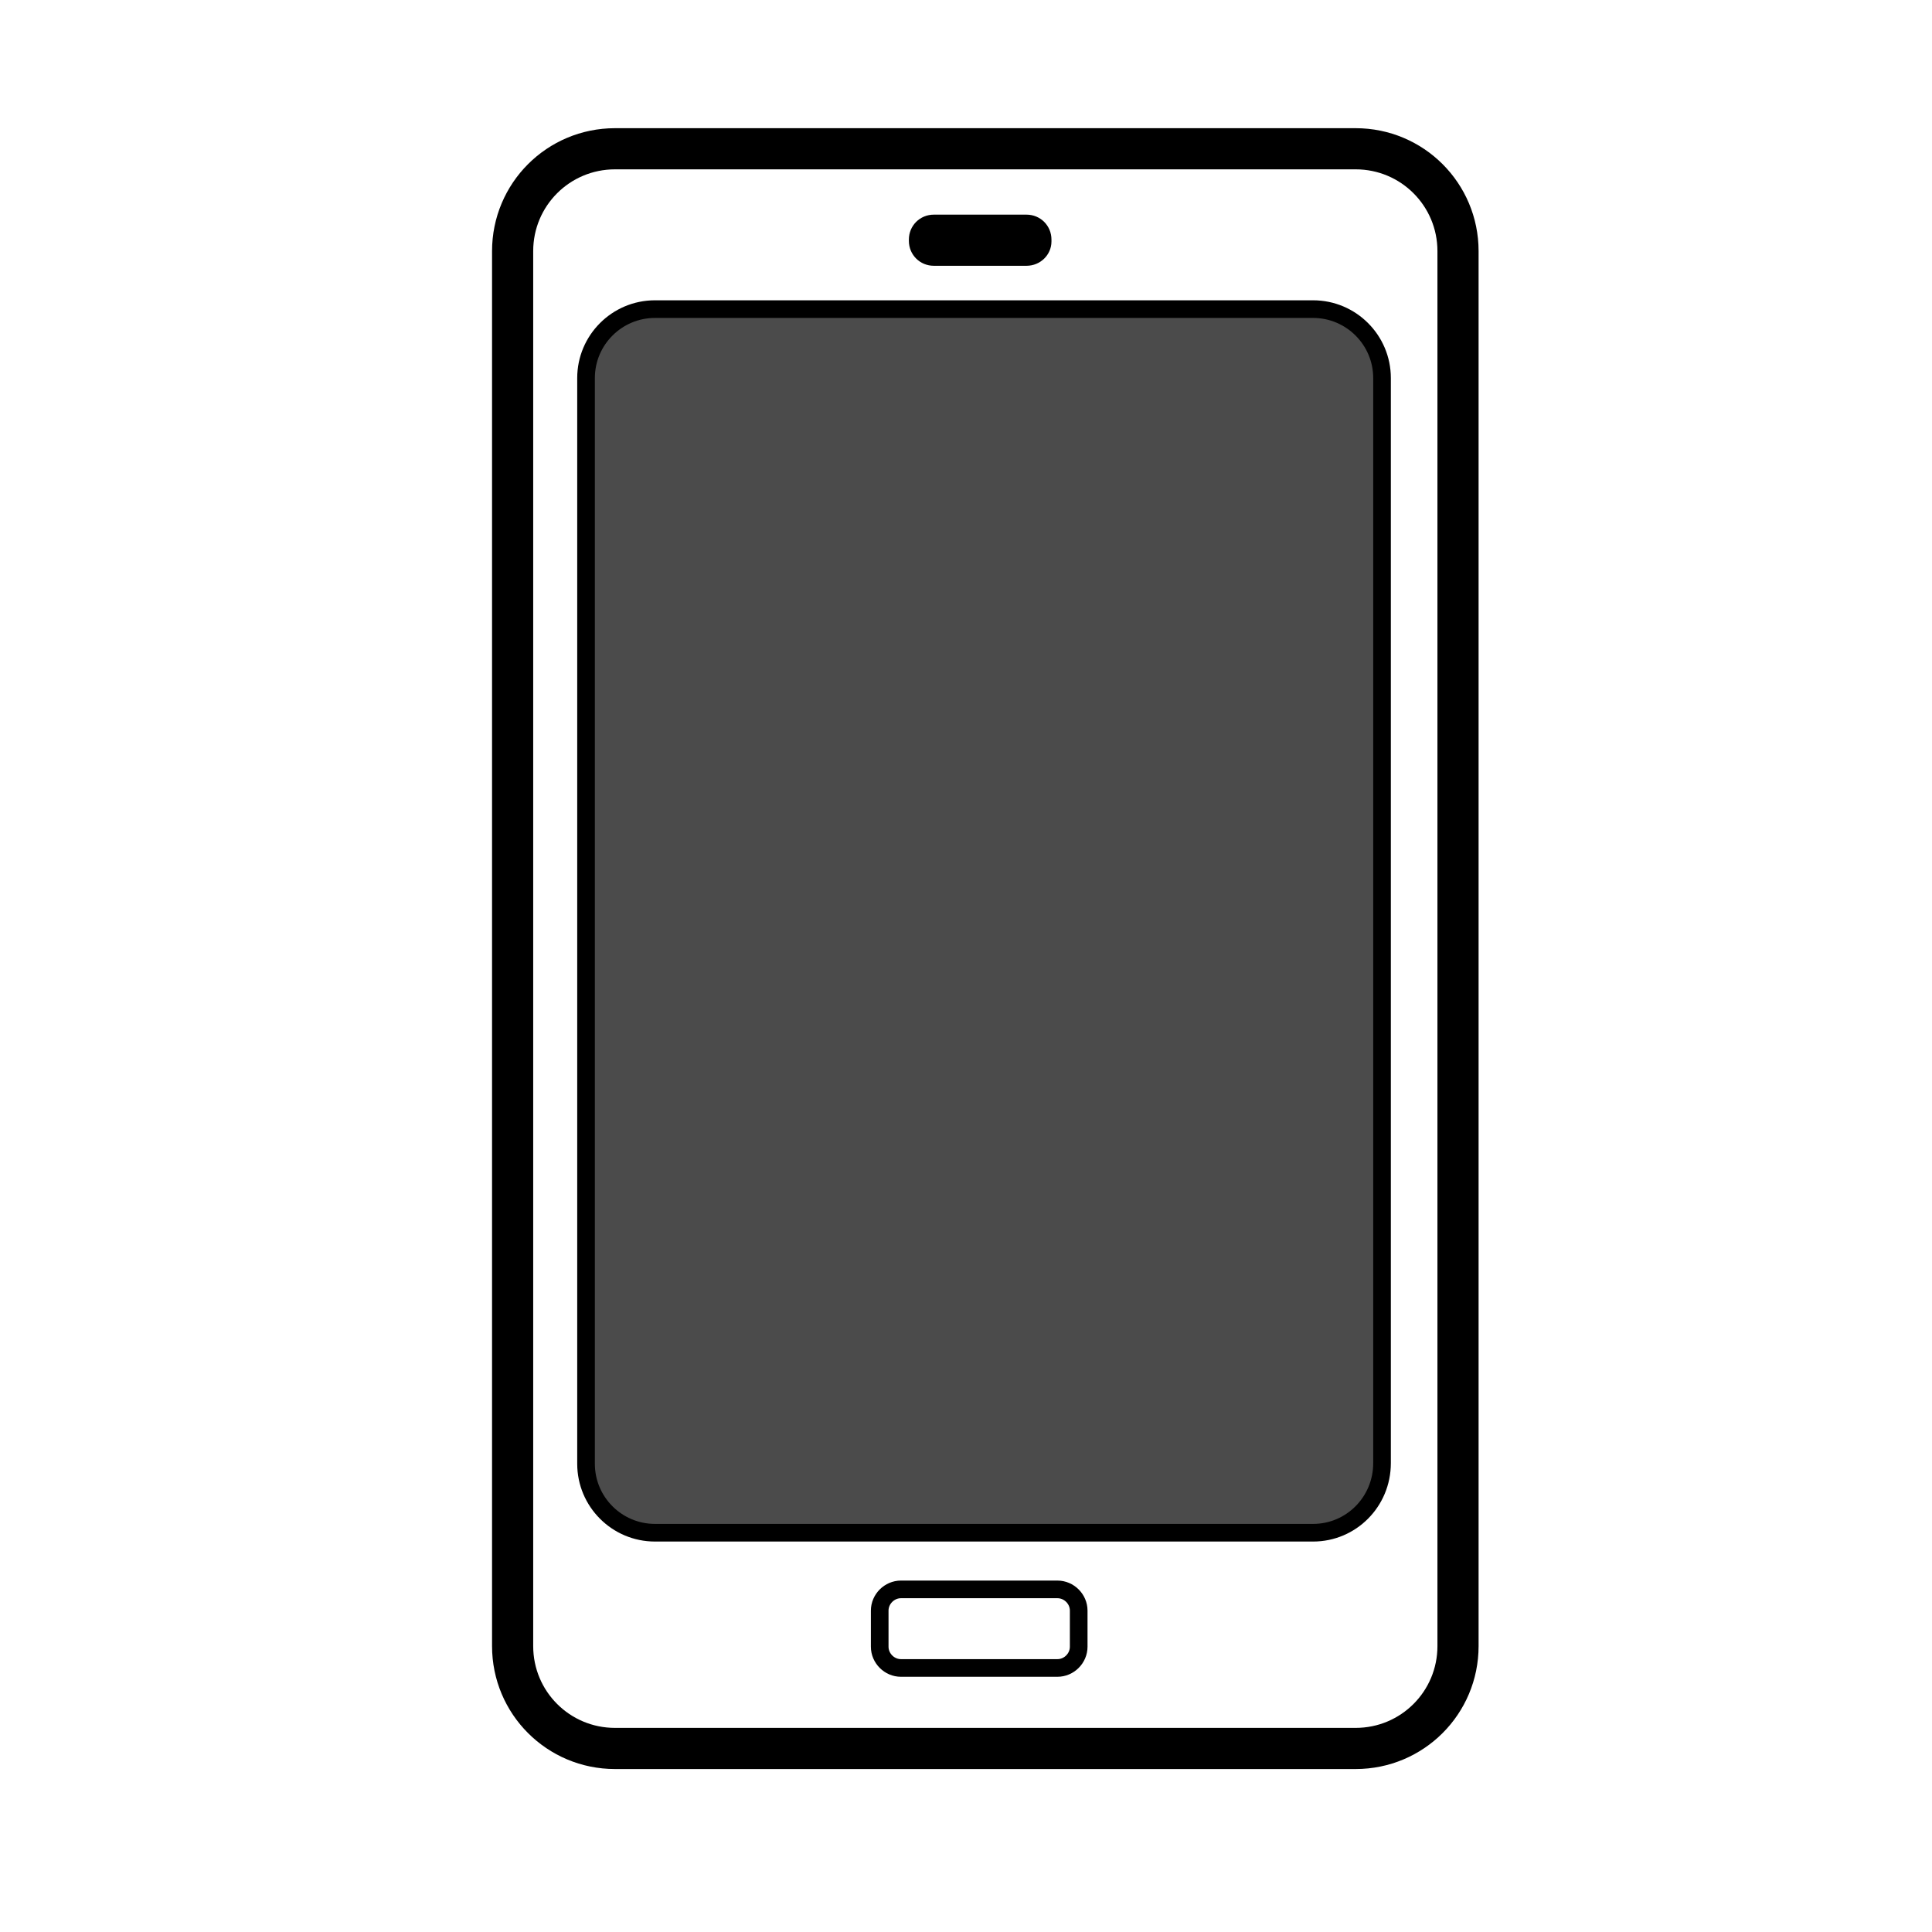 <?xml version="1.0" encoding="utf-8"?>
<!-- Generator: Adobe Illustrator 25.1.0, SVG Export Plug-In . SVG Version: 6.00 Build 0)  -->
<svg version="1.1" id="Layer_1" xmlns="http://www.w3.org/2000/svg" xmlns:xlink="http://www.w3.org/1999/xlink" x="0px" y="0px"
	 viewBox="0 0 30 30" style="enable-background:new 0 0 30 30;" xml:space="preserve">
<style type="text/css">
	.st0{fill:none;stroke:#000000;stroke-width:0.639;stroke-miterlimit:10;}
	.st1{fill:#4B4B4B;stroke:#000000;stroke-width:0.274;stroke-miterlimit:10;}
	.st2{fill:none;stroke:#000000;stroke-width:0.274;stroke-miterlimit:10;}
	.st3{stroke:#000000;stroke-width:0.274;stroke-miterlimit:10;}
</style>
<path class="st0" d="M21.05,27.15H9.55c-0.88,0-1.59-0.71-1.59-1.59V3.9c0-0.88,0.71-1.59,1.59-1.59h11.5
	c0.88,0,1.59,0.71,1.59,1.59v21.66C22.64,26.44,21.93,27.15,21.05,27.15z"/>
<path class="st1" d="M20.39,23.8H10.17c-0.59,0-1.07-0.48-1.07-1.07V5.87c0-0.59,0.48-1.07,1.07-1.07h10.22
	c0.59,0,1.07,0.48,1.07,1.07v16.85C21.46,23.32,20.98,23.8,20.39,23.8z"/>
<path class="st2" d="M16.42,25.9h-2.43c-0.18,0-0.33-0.15-0.33-0.33v-0.56c0-0.18,0.15-0.33,0.33-0.33h2.43
	c0.18,0,0.33,0.15,0.33,0.33v0.56C16.75,25.75,16.6,25.9,16.42,25.9z"/>
<path class="st3" d="M15.94,3.99h-1.44c-0.14,0-0.25-0.11-0.25-0.25V3.72c0-0.14,0.11-0.25,0.25-0.25h1.44
	c0.14,0,0.25,0.11,0.25,0.25v0.03C16.19,3.88,16.08,3.99,15.94,3.99z"/>
</svg>
